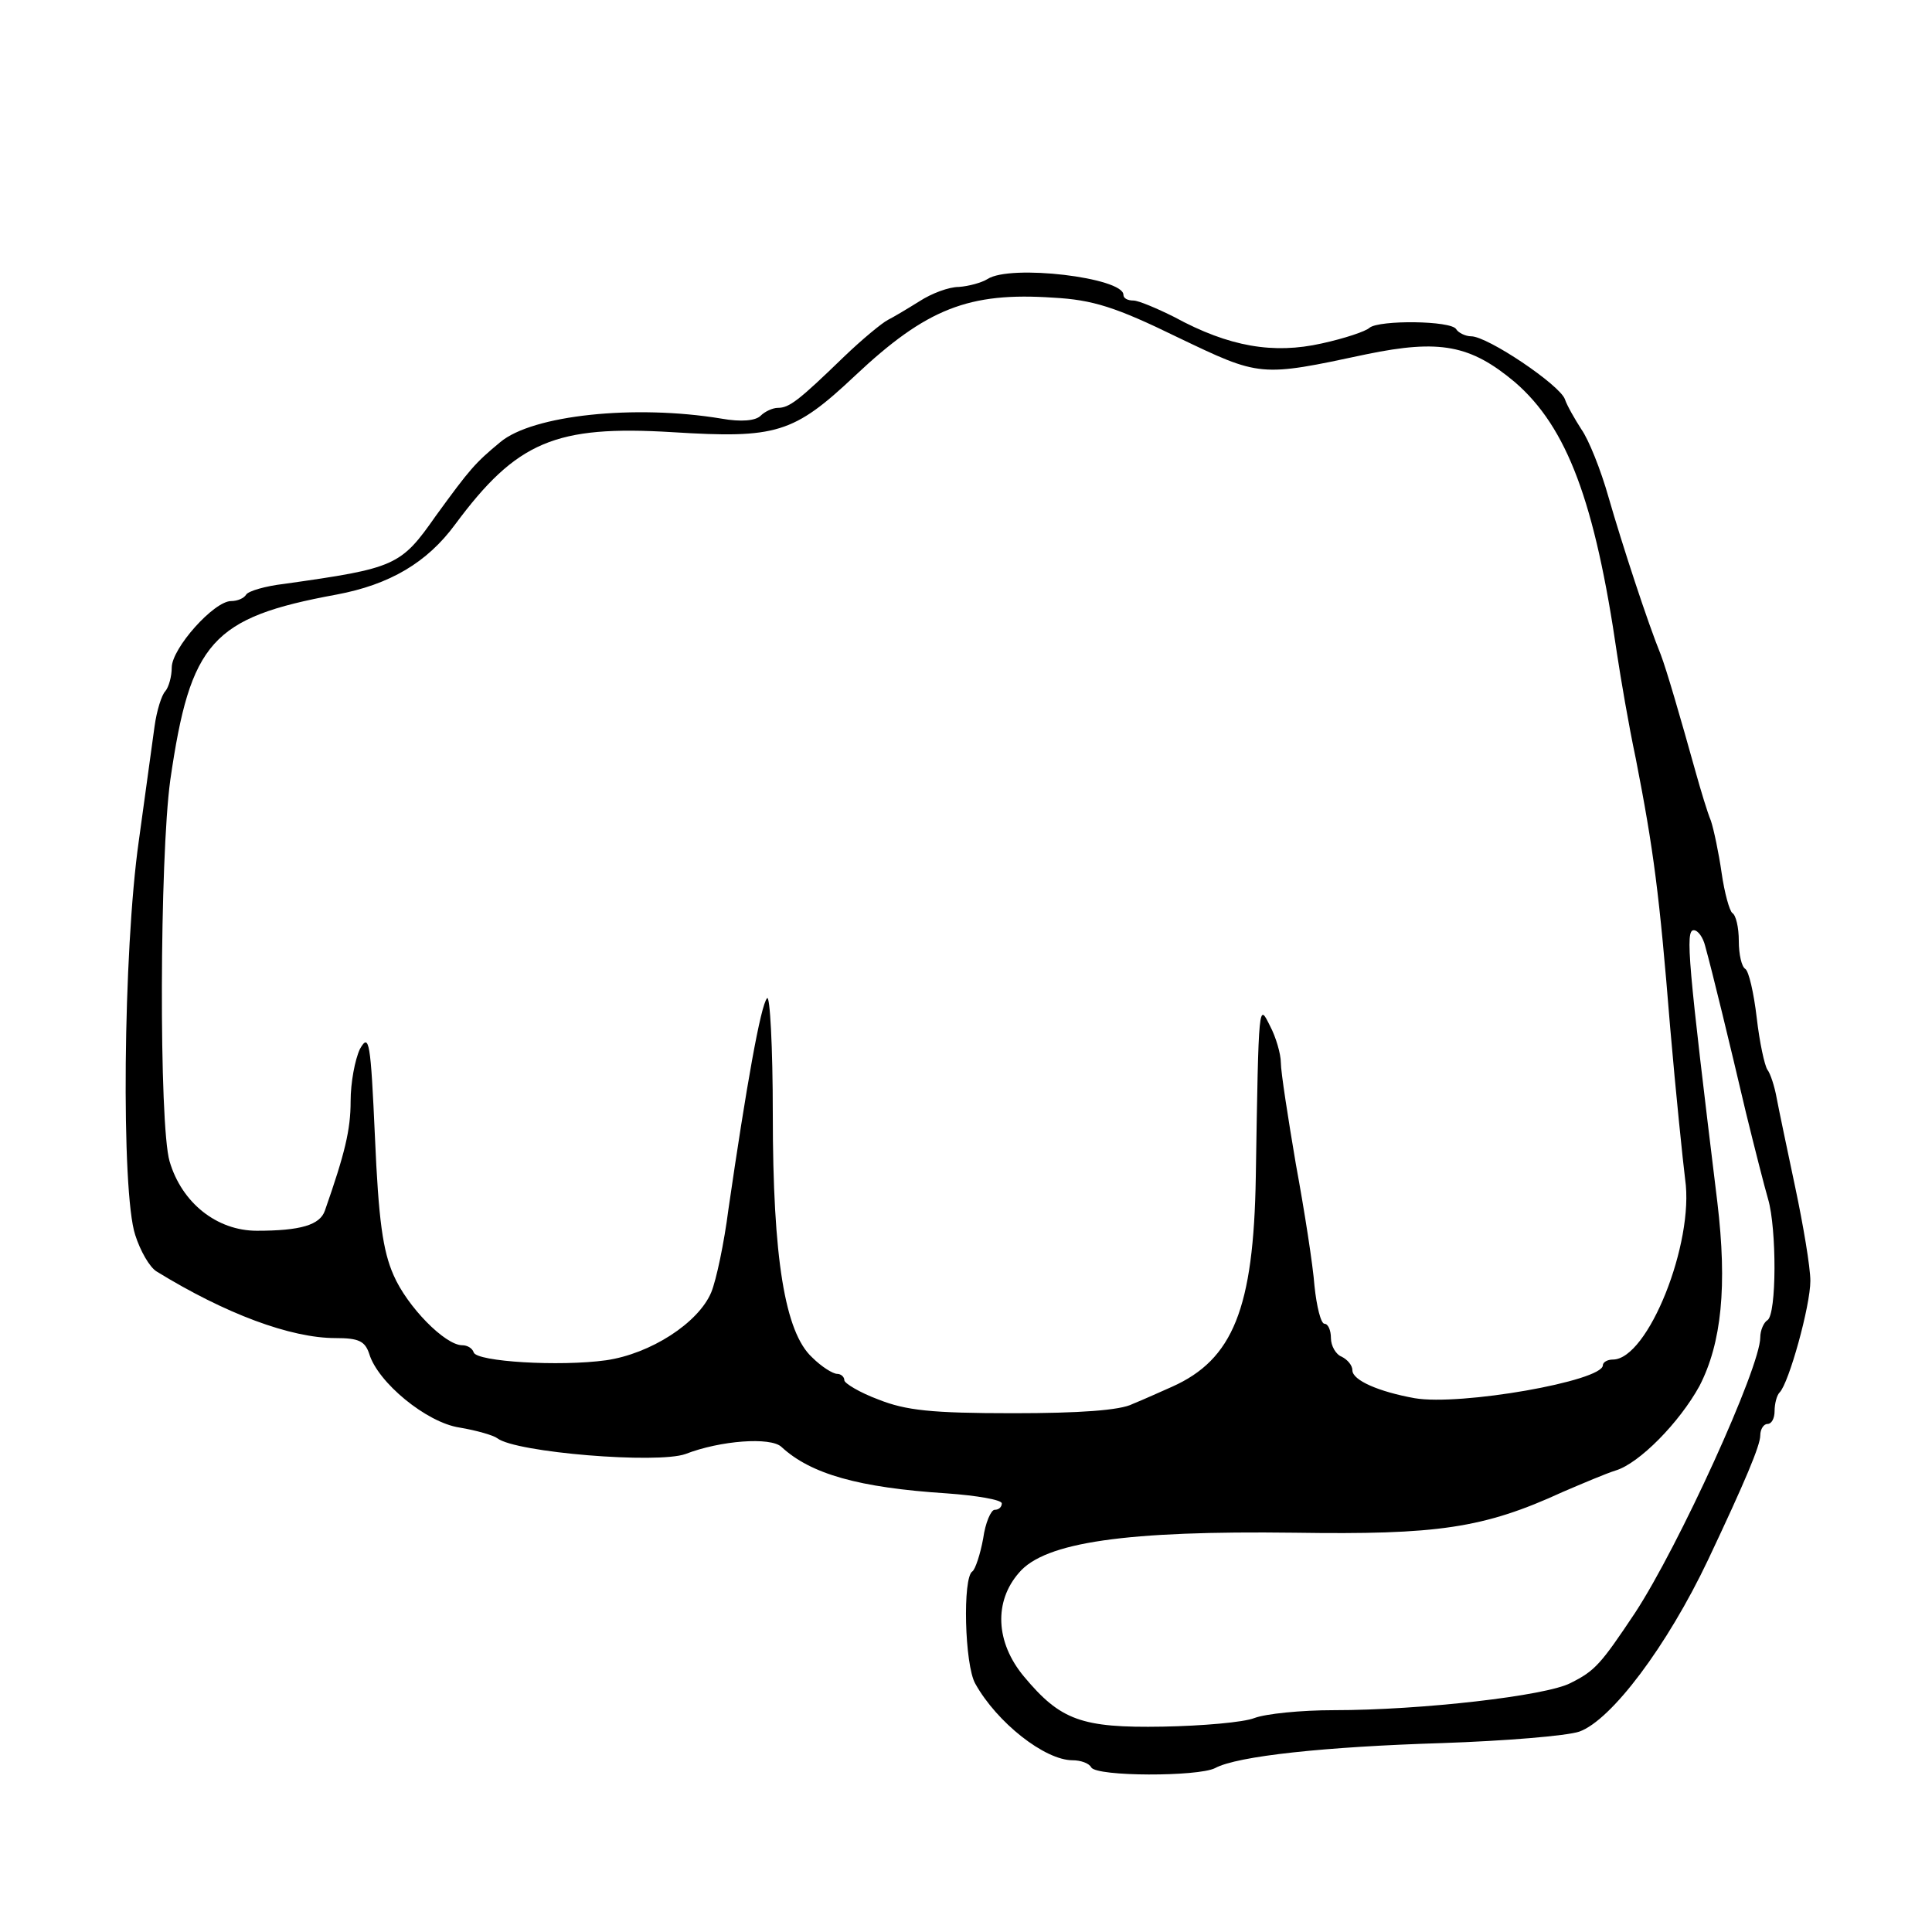 <?xml version="1.0" standalone="no"?>
<!DOCTYPE svg PUBLIC "-//W3C//DTD SVG 20010904//EN"
 "http://www.w3.org/TR/2001/REC-SVG-20010904/DTD/svg10.dtd">
<svg version="1.0" xmlns="http://www.w3.org/2000/svg"
 width="270pt" height="270pt" viewBox="0 0 270 270"
 preserveAspectRatio="xMidYMid meet">
<g transform="translate(0,270) scale(0.1,-0.1)"
fill="#000000" stroke="none">
<path d="M1380 2310 c-8 -5 -26 -10 -40 -11 -14 0 -38 -9 -55 -20 -16 -10 -36
-22 -44 -26 -8 -4 -36 -27 -62 -52 -63 -61 -76 -71 -92 -71 -7 0 -18 -5 -24
-11 -7 -7 -27 -9 -55 -4 -121 20 -264 5 -309 -33 -35 -29 -42 -37 -90 -103
-49 -70 -56 -73 -212 -95 -26 -3 -50 -10 -53 -15 -3 -5 -12 -9 -21 -9 -24 0
-83 -66 -83 -93 0 -12 -4 -27 -9 -33 -5 -5 -12 -27 -15 -49 -3 -22 -13 -94
-22 -160 -22 -154 -25 -491 -5 -551 7 -22 20 -45 30 -51 96 -59 187 -93 250
-93 32 0 41 -4 47 -22 12 -40 80 -96 126 -103 24 -4 48 -11 53 -15 26 -20 224
-36 263 -22 49 19 119 24 134 10 41 -38 108 -57 231 -65 42 -3 77 -9 77 -14 0
-5 -4 -9 -10 -9 -5 0 -13 -18 -16 -40 -4 -22 -11 -43 -15 -46 -14 -8 -11 -131
4 -157 30 -54 97 -107 136 -107 11 0 23 -4 26 -10 8 -13 149 -13 173 -1 31 17
155 30 317 35 88 3 174 10 192 16 45 16 123 120 180 240 52 110 73 160 73 174
0 9 5 16 10 16 6 0 10 8 10 18 0 10 3 22 7 26 13 13 43 121 43 156 0 19 -10
78 -21 130 -11 52 -23 109 -26 125 -3 17 -9 35 -13 40 -4 6 -11 38 -15 73 -4
34 -11 65 -16 68 -5 3 -9 20 -9 39 0 19 -4 36 -9 39 -4 3 -11 28 -15 56 -4 28
-11 61 -15 73 -5 12 -14 42 -21 67 -22 79 -41 144 -49 165 -18 44 -54 154 -73
220 -11 39 -28 81 -38 95 -9 14 -20 33 -23 42 -7 20 -108 88 -131 88 -8 0 -18
5 -21 10 -7 12 -107 13 -121 2 -5 -5 -35 -15 -67 -22 -67 -15 -129 -5 -206 37
-24 12 -50 23 -57 23 -8 0 -14 3 -14 8 0 24 -158 43 -190 22z m265 -81 c117
-56 115 -56 265 -24 102 21 145 13 207 -39 73 -63 112 -167 143 -381 5 -33 16
-98 26 -145 25 -128 33 -189 48 -375 8 -93 18 -189 21 -213 13 -89 -52 -252
-101 -252 -8 0 -14 -4 -14 -8 0 -22 -199 -57 -263 -46 -50 9 -87 25 -87 39 0
7 -7 15 -15 19 -8 3 -15 15 -15 26 0 11 -4 20 -9 20 -5 0 -11 24 -14 53 -2 28
-14 105 -26 170 -11 65 -21 129 -21 142 0 12 -7 36 -15 51 -16 32 -16 38 -20
-211 -3 -184 -32 -255 -117 -293 -16 -7 -40 -18 -55 -24 -17 -9 -75 -13 -167
-13 -115 0 -150 4 -188 19 -27 10 -48 23 -48 27 0 5 -5 9 -10 9 -6 0 -22 10
-35 23 -38 35 -55 138 -55 340 0 94 -4 167 -8 162 -9 -10 -29 -123 -54 -295
-6 -47 -17 -99 -24 -116 -18 -43 -85 -86 -147 -95 -65 -9 -181 -2 -185 11 -2
6 -9 10 -16 10 -24 0 -77 54 -96 98 -15 34 -21 77 -26 193 -6 133 -8 146 -21
123 -7 -15 -13 -47 -13 -73 0 -40 -8 -73 -36 -153 -7 -20 -34 -28 -95 -28 -56
0 -105 39 -122 97 -15 51 -14 424 1 533 28 193 58 227 232 259 75 14 127 45
166 98 86 116 140 139 304 129 145 -9 169 -2 255 79 100 94 159 117 277 109
55 -3 87 -13 173 -55z m738 -851 c10 -36 34 -135 57 -233 12 -49 26 -104 31
-121 12 -41 12 -161 -1 -169 -5 -3 -10 -14 -10 -24 0 -42 -114 -292 -175 -385
-48 -72 -56 -81 -90 -98 -34 -18 -209 -38 -331 -38 -46 0 -95 -5 -111 -11 -15
-6 -73 -11 -128 -12 -114 -2 -143 9 -194 70 -40 48 -42 105 -7 145 36 43 151
59 385 56 200 -3 264 6 375 57 28 12 61 26 74 30 33 10 89 67 117 118 31 60
39 140 25 257 -41 336 -45 380 -33 380 6 0 13 -10 16 -22z"/>
</g>
</svg>
